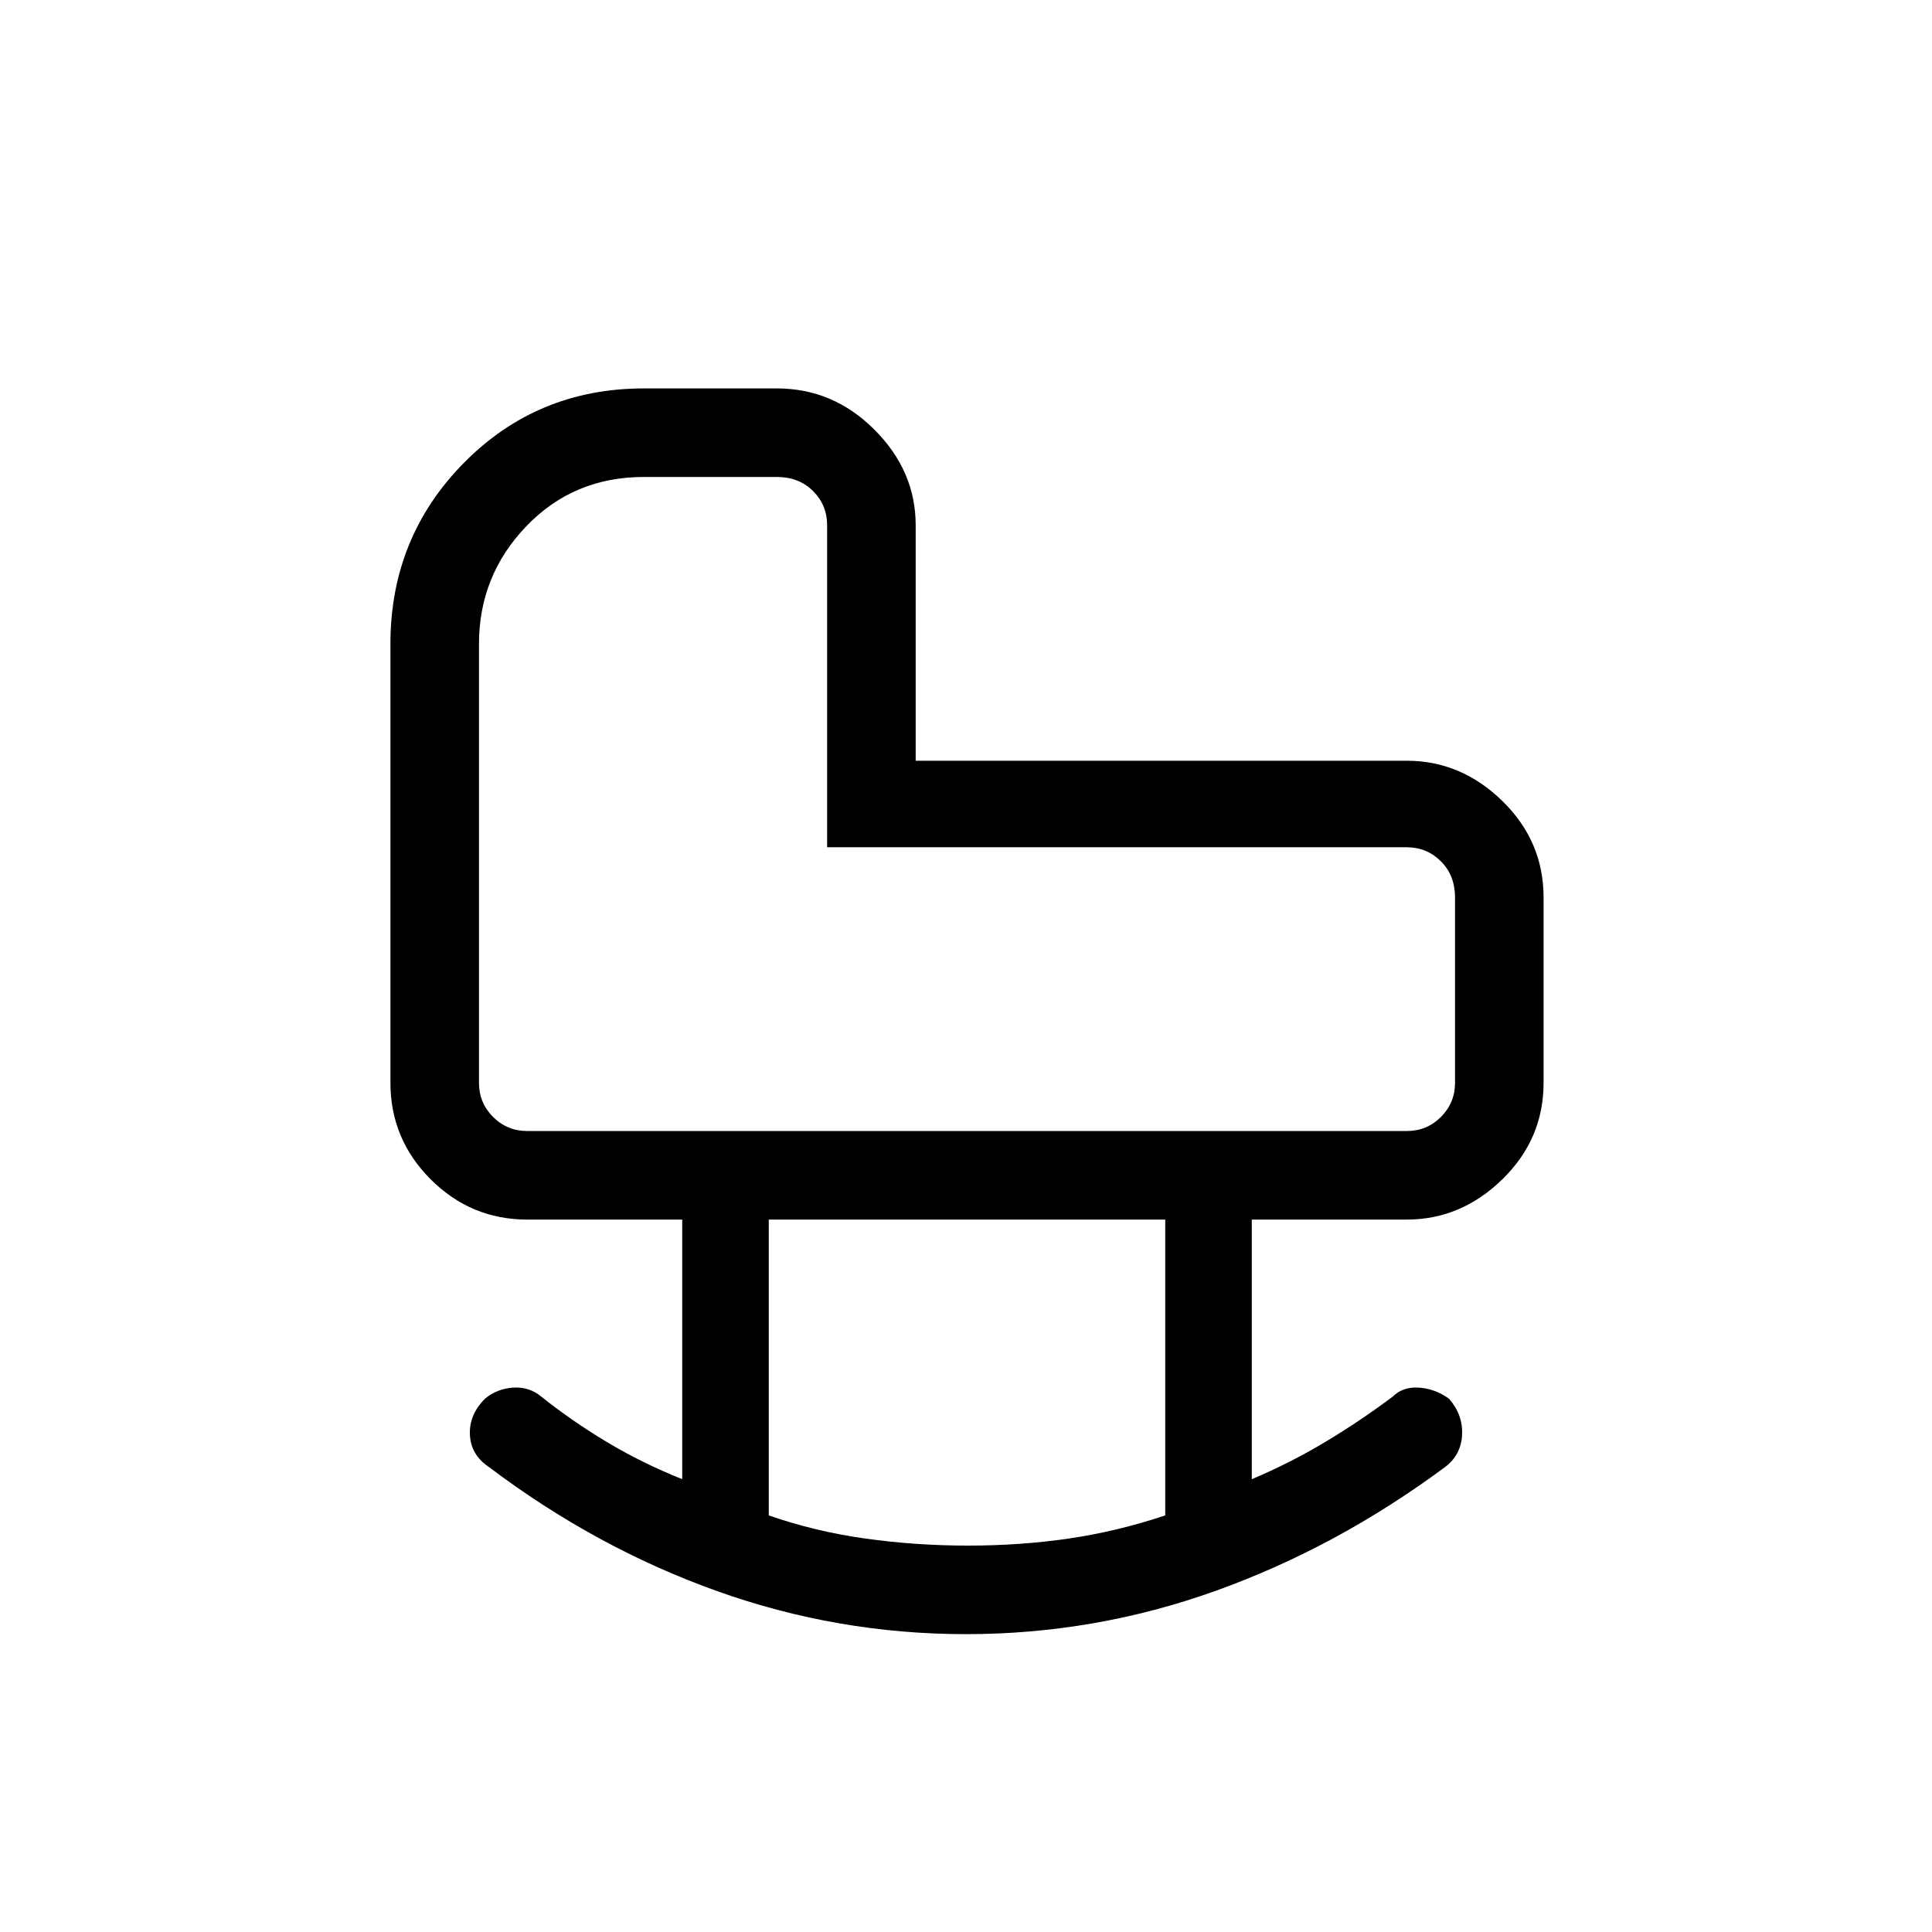 <svg xmlns="http://www.w3.org/2000/svg" height="48" width="48"><path d="M13.1 28.1H34.95Q35.45 28.1 35.8 27.75Q36.15 27.4 36.15 26.9V22.3Q36.15 21.75 35.8 21.4Q35.45 21.05 34.95 21.05H20.55V13.05Q20.55 12.55 20.2 12.2Q19.85 11.85 19.3 11.85H16Q14.25 11.85 13.075 13.075Q11.9 14.3 11.9 16V26.9Q11.9 27.4 12.25 27.75Q12.6 28.1 13.1 28.1ZM24.05 38.4Q25.35 38.4 26.55 38.225Q27.75 38.05 28.95 37.65V30.3H19.1V37.65Q20.25 38.05 21.5 38.225Q22.75 38.4 24.05 38.4ZM24 40.6Q20.8 40.6 17.8 39.525Q14.8 38.45 12.15 36.45Q11.7 36.15 11.675 35.65Q11.65 35.15 12.05 34.75Q12.35 34.5 12.75 34.475Q13.15 34.45 13.45 34.7Q14.2 35.3 15.075 35.825Q15.95 36.35 16.95 36.75V30.3H13.1Q11.7 30.3 10.7 29.3Q9.7 28.3 9.7 26.9V16Q9.7 13.35 11.525 11.5Q13.35 9.65 16 9.65H19.3Q20.7 9.65 21.725 10.675Q22.75 11.7 22.75 13.05V18.9H34.95Q36.3 18.9 37.325 19.9Q38.35 20.9 38.35 22.3V26.9Q38.35 28.3 37.325 29.3Q36.3 30.3 34.95 30.3H31.1V36.75Q32.05 36.35 32.925 35.825Q33.8 35.3 34.6 34.7Q34.85 34.45 35.25 34.475Q35.65 34.5 36 34.75Q36.35 35.15 36.325 35.65Q36.3 36.15 35.9 36.45Q33.2 38.45 30.2 39.525Q27.2 40.6 24 40.6ZM24 20Q24 20 24 20Q24 20 24 20Q24 20 24 20Q24 20 24 20Q24 20 24 20Q24 20 24 20Q24 20 24 20Q24 20 24 20Q24 20 24 20Q24 20 24 20Z"/></svg>